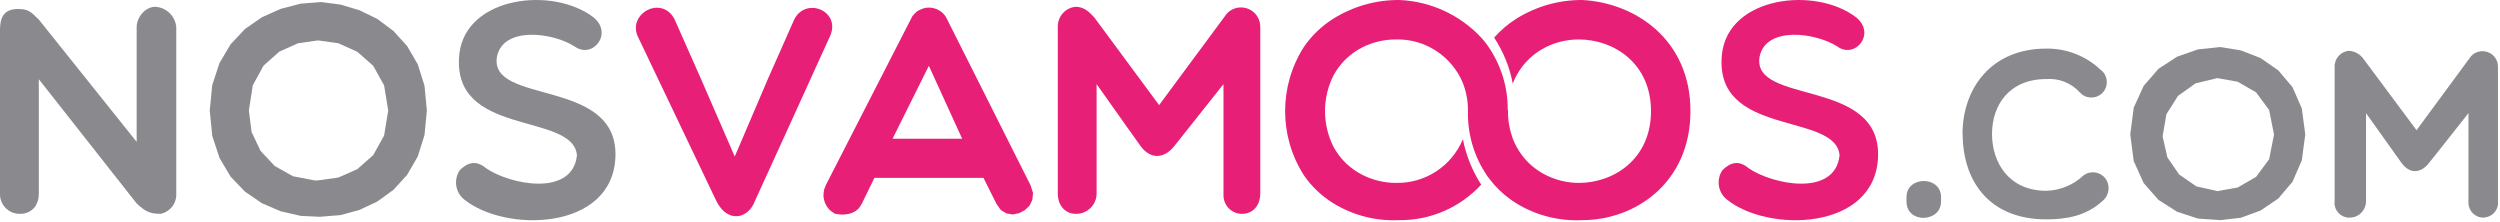<svg width="677" height="60" viewBox="0 0 677 60" fill="none" xmlns="http://www.w3.org/2000/svg">
<path d="M640.721 30.642C640.721 45 640.721 52.949 640.721 54.53C640.678 57.009 638.669 58.974 636.234 58.932C636.191 58.932 636.105 58.932 636.063 58.932C633.883 58.889 632.131 57.051 632.174 54.829C632.174 54.744 632.174 54.616 632.217 54.487C632.217 50.855 632.217 21.838 632.217 18.206C632.088 15.941 633.798 13.975 636.063 13.761C637.729 13.847 639.225 14.744 640.122 16.069C641.105 17.351 645.849 23.761 654.396 35.257C663.199 23.291 668.114 16.625 669.097 15.3C670.592 13.548 673.242 13.377 674.994 14.872C675.934 15.684 676.49 16.881 676.447 18.163C676.447 21.795 676.447 50.855 676.447 54.487C676.703 56.667 675.122 58.633 672.9 58.889C672.814 58.889 672.686 58.932 672.601 58.932C670.336 58.974 668.498 57.222 668.455 54.958C668.413 54.829 668.455 54.658 668.455 54.487C668.455 52.906 668.455 44.958 668.455 30.642C662.045 38.804 658.456 43.291 657.729 44.188C655.421 47.052 652.515 47.052 650.379 44.188C649.097 42.394 645.892 37.864 640.721 30.642Z" fill="#8A898D"/>
<path d="M612.174 15.727L616.96 19.06L620.806 23.59L623.328 29.359L624.268 36.411L623.328 43.419L620.806 49.231L616.96 53.761L612.174 57.009L606.789 58.974L601.191 59.615L595.208 59.188L589.567 57.351L584.525 54.145L580.507 49.573L577.815 43.633L576.875 36.411L577.815 29.146L580.507 23.248L584.525 18.633L589.567 15.342L595.208 13.377L601.191 12.736L606.789 13.633L612.174 15.727ZM589.781 25.983L586.661 30.941L585.636 36.923L586.918 42.607L590.123 47.265L594.781 50.47L600.465 51.752L605.977 50.769L610.935 47.906L614.482 43.12L615.806 36.453L614.482 29.787L610.935 25L605.977 22.137L600.465 21.154L594.567 22.565L589.781 25.983Z" fill="#8A898D"/>
<path d="M531.448 36.325C531.448 23.889 539.268 13.163 554.097 13.163C559.567 13.078 564.866 15.129 568.841 18.89C570.721 20.257 571.063 22.907 569.695 24.744C568.328 26.582 565.678 26.966 563.841 25.599C563.584 25.385 563.371 25.171 563.157 24.958C560.849 22.436 557.516 21.154 554.14 21.411C544.14 21.411 539.439 28.419 539.439 36.282C539.439 44.188 544.14 51.667 554.14 51.667C557.858 51.581 561.49 50.086 564.183 47.522C566.063 46.111 568.67 46.453 570.123 48.291C571.533 50.171 571.234 52.821 569.439 54.359C564.909 58.547 559.439 59.402 554.14 59.402C538.456 59.402 531.491 48.761 531.491 36.282" fill="#8A898D"/>
<path d="M516.277 53.377C516.277 47.565 525.636 47.565 525.636 53.377C525.636 53.505 525.636 54.445 525.636 54.573C525.636 60.3 516.277 60.641 516.277 54.573C516.277 54.359 516.277 53.59 516.277 53.377Z" fill="#8A898D"/>
<path d="M466.32 14.531C468.158 -0.982 491.619 -3.76 502.645 4.702C508.115 9.104 502.346 16.112 497.517 12.565C491.619 8.804 478.158 7.01 476.491 15.386C474.355 28.505 509.141 20.984 508.585 42.266C508.029 62.608 478.585 63.078 467.517 53.932C465.209 52.009 464.739 48.633 466.406 46.112C468.5 44.018 470.808 43.249 473.543 45.556C480.081 50.043 496.961 53.377 498.158 42.052C497.132 30.215 463.842 37.309 466.32 14.574" fill="#E81F76"/>
<path d="M428.543 0.001C422.176 -0.042 415.979 1.71 410.595 5.086C408.372 6.496 406.364 8.206 404.612 10.172C407.09 13.975 408.842 18.206 409.654 22.65C409.954 21.838 410.295 21.069 410.723 20.342C412.518 17.052 415.295 14.402 418.672 12.736C421.407 11.368 424.483 10.684 427.56 10.684C437.005 10.684 447.09 17.137 447.09 30.086C447.09 43.077 437.005 49.53 427.56 49.53C424.483 49.53 421.449 48.804 418.672 47.436C415.295 45.77 412.518 43.12 410.723 39.829C410.295 39.06 409.954 38.291 409.654 37.522C408.8 35.129 408.33 32.65 408.372 30.086C408.372 30 408.372 29.915 408.372 29.829H408.287C408.373 23.59 406.449 17.479 402.86 12.351C402.304 11.582 401.749 10.855 401.108 10.172C395.338 4.018 387.39 0.343 378.928 0.001C372.604 -0.042 366.407 1.71 361.023 5.086C357.903 7.052 355.168 9.659 353.074 12.736C346.322 23.334 346.322 36.838 353.074 47.436C355.168 50.513 357.903 53.077 361.065 55.043C366.407 58.334 372.646 59.915 378.928 59.616C387.347 59.701 395.381 56.197 401.108 50C398.672 46.24 397.005 42.052 396.15 37.693C393.116 45 385.937 49.701 377.988 49.53C374.911 49.53 371.877 48.804 369.099 47.436C365.723 45.77 362.946 43.12 361.151 39.829C358.031 33.718 358.031 26.453 361.151 20.342C362.946 17.052 365.723 14.402 369.099 12.736C371.877 11.368 374.911 10.684 377.988 10.684C385.894 10.471 393.116 15.171 396.15 22.479C397.09 24.915 397.561 27.479 397.518 30.086C397.39 36.282 399.142 42.308 402.603 47.436C402.603 47.479 402.86 47.778 402.86 47.821C403.415 48.59 404.014 49.231 404.612 50C406.364 51.966 408.372 53.675 410.595 55.043C415.936 58.334 422.176 59.915 428.458 59.616C442.774 59.616 457.774 49.53 457.774 30.086C457.774 10.684 442.774 0.727 428.458 0.001" fill="#E81F76"/>
<path d="M296.963 22.778C296.963 40.556 296.963 50.427 296.963 52.393C296.963 55.427 294.485 57.906 291.45 57.906C291.408 57.906 291.322 57.906 291.28 57.906C288.716 57.906 286.451 55.898 286.451 52.393C286.451 47.906 286.451 11.838 286.451 7.351C286.365 4.53 288.459 2.095 291.28 1.838C293.587 1.838 294.955 3.248 296.322 4.701C297.476 6.283 303.331 14.188 313.886 28.462C324.826 13.676 330.937 5.428 332.134 3.804C334.014 1.624 337.305 1.411 339.484 3.291C340.638 4.274 341.279 5.77 341.279 7.308C341.279 11.838 341.279 47.906 341.279 52.393C341.279 55.898 339.014 57.906 336.45 57.906C333.672 57.991 331.365 55.769 331.322 52.992C331.322 52.778 331.322 52.607 331.322 52.393C331.322 50.427 331.322 40.556 331.322 22.778C323.331 32.864 318.886 38.462 317.989 39.573C315.126 43.12 311.493 43.12 308.886 39.573C307.262 37.351 303.331 31.752 296.963 22.778Z" fill="#E81F76"/>
<path d="M253.673 2.48L254.1 2.693L254.485 2.907L254.869 3.164L255.211 3.463L255.553 3.805L255.852 4.146L256.109 4.531L256.322 4.916L256.536 5.343L279.1 50.215L279.741 52.266L279.57 54.103L278.801 55.684L277.519 56.924L275.938 57.736L274.228 58.078L272.519 57.778L271.023 56.881L269.827 55.172L266.322 48.163H236.793L233.374 55.172L232.861 56.026L232.263 56.71L231.579 57.223L230.81 57.608L229.955 57.907L229.058 58.035L228.118 58.12L227.177 58.035L226.237 57.907H226.152L225.297 57.351L224.528 56.71L223.93 55.941L223.459 55.086L223.16 54.146L222.989 53.206L223.032 52.223L223.203 51.24L223.588 50.257V50.215L246.579 5.343L247.006 4.488L247.605 3.762L248.288 3.121L249.1 2.651L249.955 2.309L250.852 2.095L251.792 2.052L252.733 2.181L253.673 2.48ZM260.553 37.565L251.536 17.822L241.707 37.565H260.553Z" fill="#E81F76"/>
<path d="M193.93 54.316C181.238 27.778 174.229 13.035 172.819 10.086C169.699 3.761 179.144 -1.452 182.648 5.172C183.118 6.24 185.511 11.624 189.785 21.282L198.972 42.393L207.989 21.282C212.263 11.624 214.656 6.24 215.126 5.172C218.331 -0.897 227.605 2.949 224.87 9.573C222.861 14.06 206.536 49.829 204.485 54.316C202.648 59.359 196.964 60.556 193.93 54.316Z" fill="#E81F76"/>
<path d="M124.4 14.531C126.238 -0.982 149.699 -3.76 160.725 4.702C166.152 9.104 160.426 16.112 155.597 12.565C149.699 8.804 136.238 7.01 134.571 15.386C132.392 28.505 167.221 20.984 166.665 42.266C166.109 62.608 136.665 63.078 125.597 53.932C123.289 52.009 122.819 48.633 124.486 46.112C126.58 44.018 128.888 43.249 131.623 45.556C138.161 50.043 155.041 53.377 156.238 42.052C155.212 30.215 121.922 37.309 124.4 14.574" fill="#8A898D"/>
<path d="M97.35 2.779L102.179 5.129L106.537 8.377L110.255 12.479L113.119 17.394L114.956 23.206L115.597 29.915L114.956 36.582L113.119 42.394L110.255 47.351L106.537 51.411L102.179 54.573L97.35 56.838L92.221 58.248L86.965 58.675V58.718L81.452 58.462L76.025 57.223L70.939 55.043L66.324 51.881L62.435 47.821L59.444 42.778L57.478 36.795L56.794 29.915L57.478 23.035L59.444 17.052L62.435 12.009L66.324 7.864L70.939 4.659L76.025 2.394L81.452 0.984L86.965 0.556L92.221 1.24L97.35 2.779ZM75.64 13.975L71.367 17.779L68.461 23.078L67.392 29.915L68.119 35.727L70.555 40.855L74.401 44.958L79.358 47.736L85.127 48.847H85.341H85.512H85.726H85.897H86.11L91.623 48.077L96.751 45.812L101.067 42.009L104.016 36.71L105.127 29.915L104.016 23.12L101.067 17.821L96.751 14.018L91.623 11.71L86.11 10.941L80.726 11.71L75.64 13.975Z" fill="#8A898D"/>
<path d="M0 8.163C0 5.3 0.641 2.436 4.829 2.436C7.649 2.436 8.333 3.163 10.513 5.3C12.265 7.522 21.111 18.547 37.008 38.419C37.008 19.787 37.008 9.402 37.008 7.351C37.008 4.701 39.316 1.838 42.051 1.838C45.042 2.009 47.478 4.359 47.735 7.351C47.735 11.838 47.735 47.906 47.735 52.393C47.863 55.043 46.068 57.393 43.461 57.906C40.598 57.906 39.316 57.265 36.965 55.043C35.213 52.821 26.367 41.624 10.513 21.453C10.513 40 10.513 50.342 10.513 52.393C10.513 55.898 8.333 57.906 5.47 57.906C2.564 57.991 0.128 55.727 0 52.821C0 52.692 0 52.521 0 52.393C0 43.547 0 17.009 0 8.163Z" fill="#8A898D"/>
</svg>
